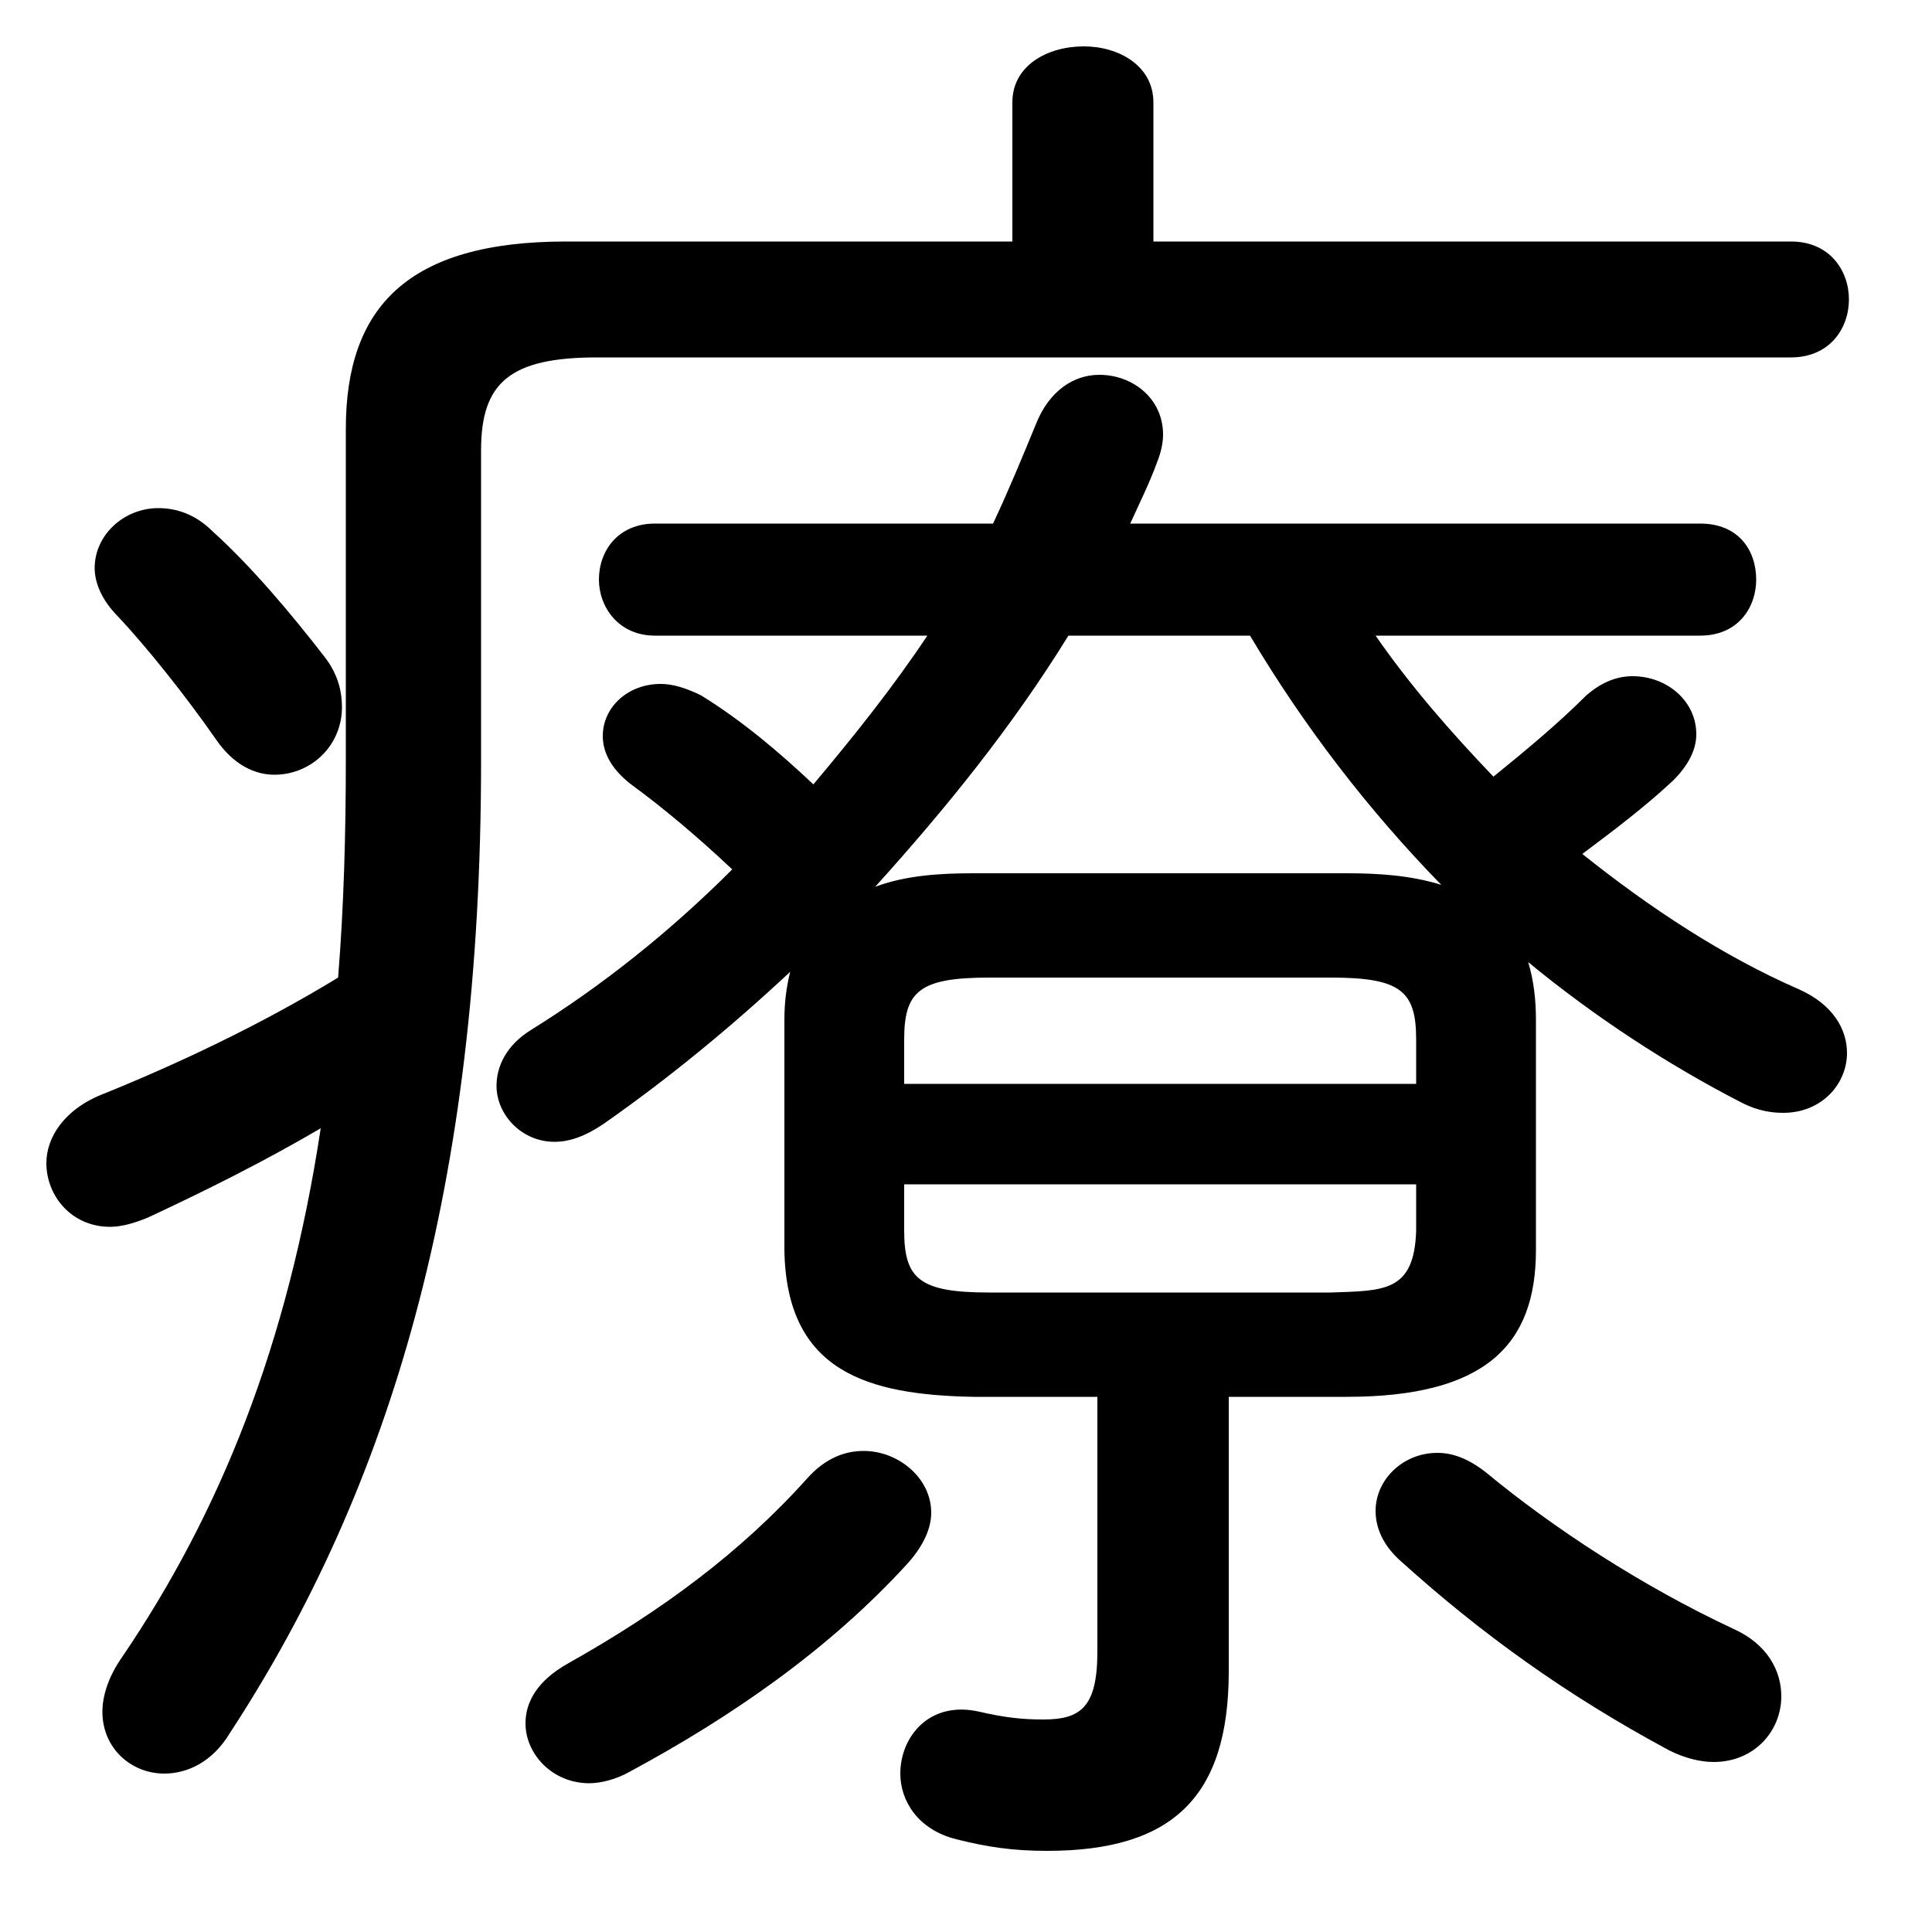 <svg xmlns="http://www.w3.org/2000/svg" viewBox="0 -44.0 50.0 50.0">
    <rect x="0" y="-44.0" width="50.0" height="50.0" fill="#808080" stroke="none"/>
    <g transform="scale(1, -1)">
        <!-- ボディの枠 -->
        <rect x="0" y="-6.0" width="50.0" height="50.0"
            stroke="white" fill="white"/>
        <!-- グリフ座標系の原点 -->
        <circle cx="0" cy="0" r="5" fill="white"/>
        <!-- グリフのアウトライン -->
        <g style="fill:black;stroke:#000000;stroke-width:0;stroke-linecap:round;stroke-linejoin:round;">
        <path d="M 28.4 7.85 L 28.4 1.25 C 28.4 -0.2 27.95 -0.5 27.0 -0.5 C 26.45 -0.5 26.0 -0.45 25.35 -0.3 C 24.05 0.0 23.3 -0.95 23.3 -1.9 C 23.3 -2.6 23.75 -3.35 24.75 -3.6 C 25.55 -3.8 26.2 -3.9 27.1 -3.9 C 30.35 -3.9 31.8 -2.5 31.8 0.75 L 31.8 7.85 L 34.85 7.85 C 38.45 7.85 39.75 9.2 39.75 11.65 L 39.75 17.6 C 39.75 18.1 39.7 18.6 39.55 19.1 C 41.25 17.7 43.15 16.45 45.1 15.45 C 45.5 15.25 45.85 15.2 46.15 15.2 C 47.15 15.2 47.8 15.95 47.8 16.75 C 47.8 17.35 47.45 18.0 46.55 18.4 C 44.6 19.25 42.7 20.5 40.95 21.9 C 41.75 22.5 42.55 23.1 43.3 23.8 C 43.7 24.2 43.9 24.6 43.9 25.0 C 43.9 25.85 43.15 26.5 42.25 26.5 C 41.85 26.5 41.45 26.35 41.05 26.0 C 40.3 25.25 39.45 24.55 38.65 23.9 C 37.55 25.05 36.5 26.25 35.6 27.55 L 44.0 27.55 C 45.0 27.55 45.45 28.3 45.45 29.0 C 45.45 29.75 45.0 30.45 44.0 30.45 L 29.25 30.45 C 29.5 31.0 29.75 31.5 29.95 32.05 C 30.05 32.3 30.1 32.55 30.1 32.75 C 30.1 33.7 29.3 34.3 28.45 34.3 C 27.8 34.3 27.15 33.9 26.8 33.0 C 26.45 32.15 26.1 31.3 25.7 30.45 L 16.95 30.45 C 16.0 30.45 15.5 29.75 15.5 29.0 C 15.5 28.3 16.0 27.55 16.95 27.55 L 24.0 27.55 C 23.1 26.2 22.1 24.95 21.05 23.7 C 20.15 24.55 19.2 25.35 18.15 26.0 C 17.75 26.2 17.4 26.3 17.1 26.3 C 16.25 26.3 15.6 25.7 15.6 24.95 C 15.6 24.5 15.85 24.05 16.4 23.65 C 17.15 23.1 18.05 22.35 18.95 21.5 C 17.35 19.9 15.6 18.5 13.75 17.35 C 13.1 16.95 12.85 16.4 12.85 15.9 C 12.85 15.15 13.5 14.45 14.35 14.45 C 14.75 14.45 15.15 14.6 15.6 14.9 C 17.25 16.05 18.9 17.4 20.45 18.85 C 20.35 18.45 20.3 18.05 20.3 17.6 L 20.3 11.65 C 20.35 8.5 22.45 7.9 25.2 7.85 Z M 25.6 10.55 C 23.8 10.55 23.4 10.9 23.4 12.15 L 23.4 13.35 L 36.65 13.35 L 36.65 12.15 C 36.6 10.55 35.8 10.6 34.45 10.55 Z M 32.35 27.55 C 33.75 25.2 35.4 23.05 37.3 21.1 C 36.5 21.35 35.65 21.4 34.85 21.4 L 25.2 21.4 C 24.35 21.4 23.45 21.35 22.65 21.05 C 24.5 23.1 26.2 25.2 27.65 27.55 Z M 36.65 15.95 L 23.4 15.95 L 23.4 17.1 C 23.4 18.35 23.8 18.7 25.6 18.7 L 34.45 18.7 C 36.25 18.7 36.65 18.35 36.65 17.1 Z M 12.45 32.35 C 12.45 34.1 13.2 34.75 15.45 34.75 L 46.35 34.75 C 47.35 34.75 47.85 35.5 47.85 36.25 C 47.85 37.0 47.35 37.75 46.35 37.75 L 29.85 37.75 L 29.85 41.35 C 29.85 42.3 28.95 42.8 28.05 42.8 C 27.1 42.8 26.2 42.3 26.2 41.35 L 26.2 37.75 L 14.65 37.75 C 10.55 37.75 8.95 36.05 8.95 32.9 L 8.95 24.35 C 8.95 22.45 8.9 20.55 8.75 18.7 C 6.7 17.45 4.55 16.45 2.7 15.7 C 1.65 15.3 1.2 14.55 1.2 13.9 C 1.2 13.05 1.85 12.25 2.85 12.25 C 3.15 12.25 3.5 12.35 3.85 12.5 C 5.35 13.2 6.85 13.95 8.3 14.8 C 7.45 9.2 5.7 4.85 3.15 1.1 C 2.8 0.6 2.65 0.1 2.65 -0.3 C 2.65 -1.25 3.4 -1.9 4.25 -1.9 C 4.85 -1.9 5.5 -1.6 5.95 -0.85 C 10.1 5.5 12.45 13.3 12.45 24.3 Z M 38.45 5.9 C 38.0 6.25 37.6 6.4 37.2 6.4 C 36.3 6.4 35.6 5.7 35.6 4.9 C 35.6 4.45 35.8 4.0 36.25 3.6 C 38.3 1.75 40.5 0.15 43.2 -1.3 C 43.6 -1.5 44.0 -1.6 44.35 -1.6 C 45.4 -1.6 46.1 -0.8 46.1 0.1 C 46.1 0.75 45.75 1.45 44.85 1.85 C 42.5 2.95 40.2 4.45 38.45 5.9 Z M 5.5 30.25 C 5.05 30.7 4.55 30.85 4.1 30.85 C 3.2 30.85 2.45 30.15 2.45 29.3 C 2.45 28.9 2.65 28.45 3.05 28.05 C 3.8 27.25 4.8 26.0 5.6 24.85 C 6.05 24.2 6.6 23.95 7.1 23.95 C 8.05 23.95 8.85 24.7 8.85 25.7 C 8.85 26.1 8.75 26.55 8.4 27.0 C 7.55 28.1 6.5 29.35 5.5 30.25 Z M 20.9 5.75 C 19.15 3.8 17.1 2.3 14.7 0.95 C 13.9 0.5 13.6 -0.05 13.6 -0.6 C 13.6 -1.4 14.3 -2.15 15.25 -2.15 C 15.55 -2.15 15.95 -2.05 16.3 -1.85 C 18.9 -0.45 21.45 1.3 23.5 3.55 C 23.9 4.0 24.1 4.45 24.1 4.85 C 24.1 5.75 23.25 6.45 22.35 6.45 C 21.85 6.45 21.35 6.25 20.9 5.75 Z"/>
    </g>
    </g>
</svg>
